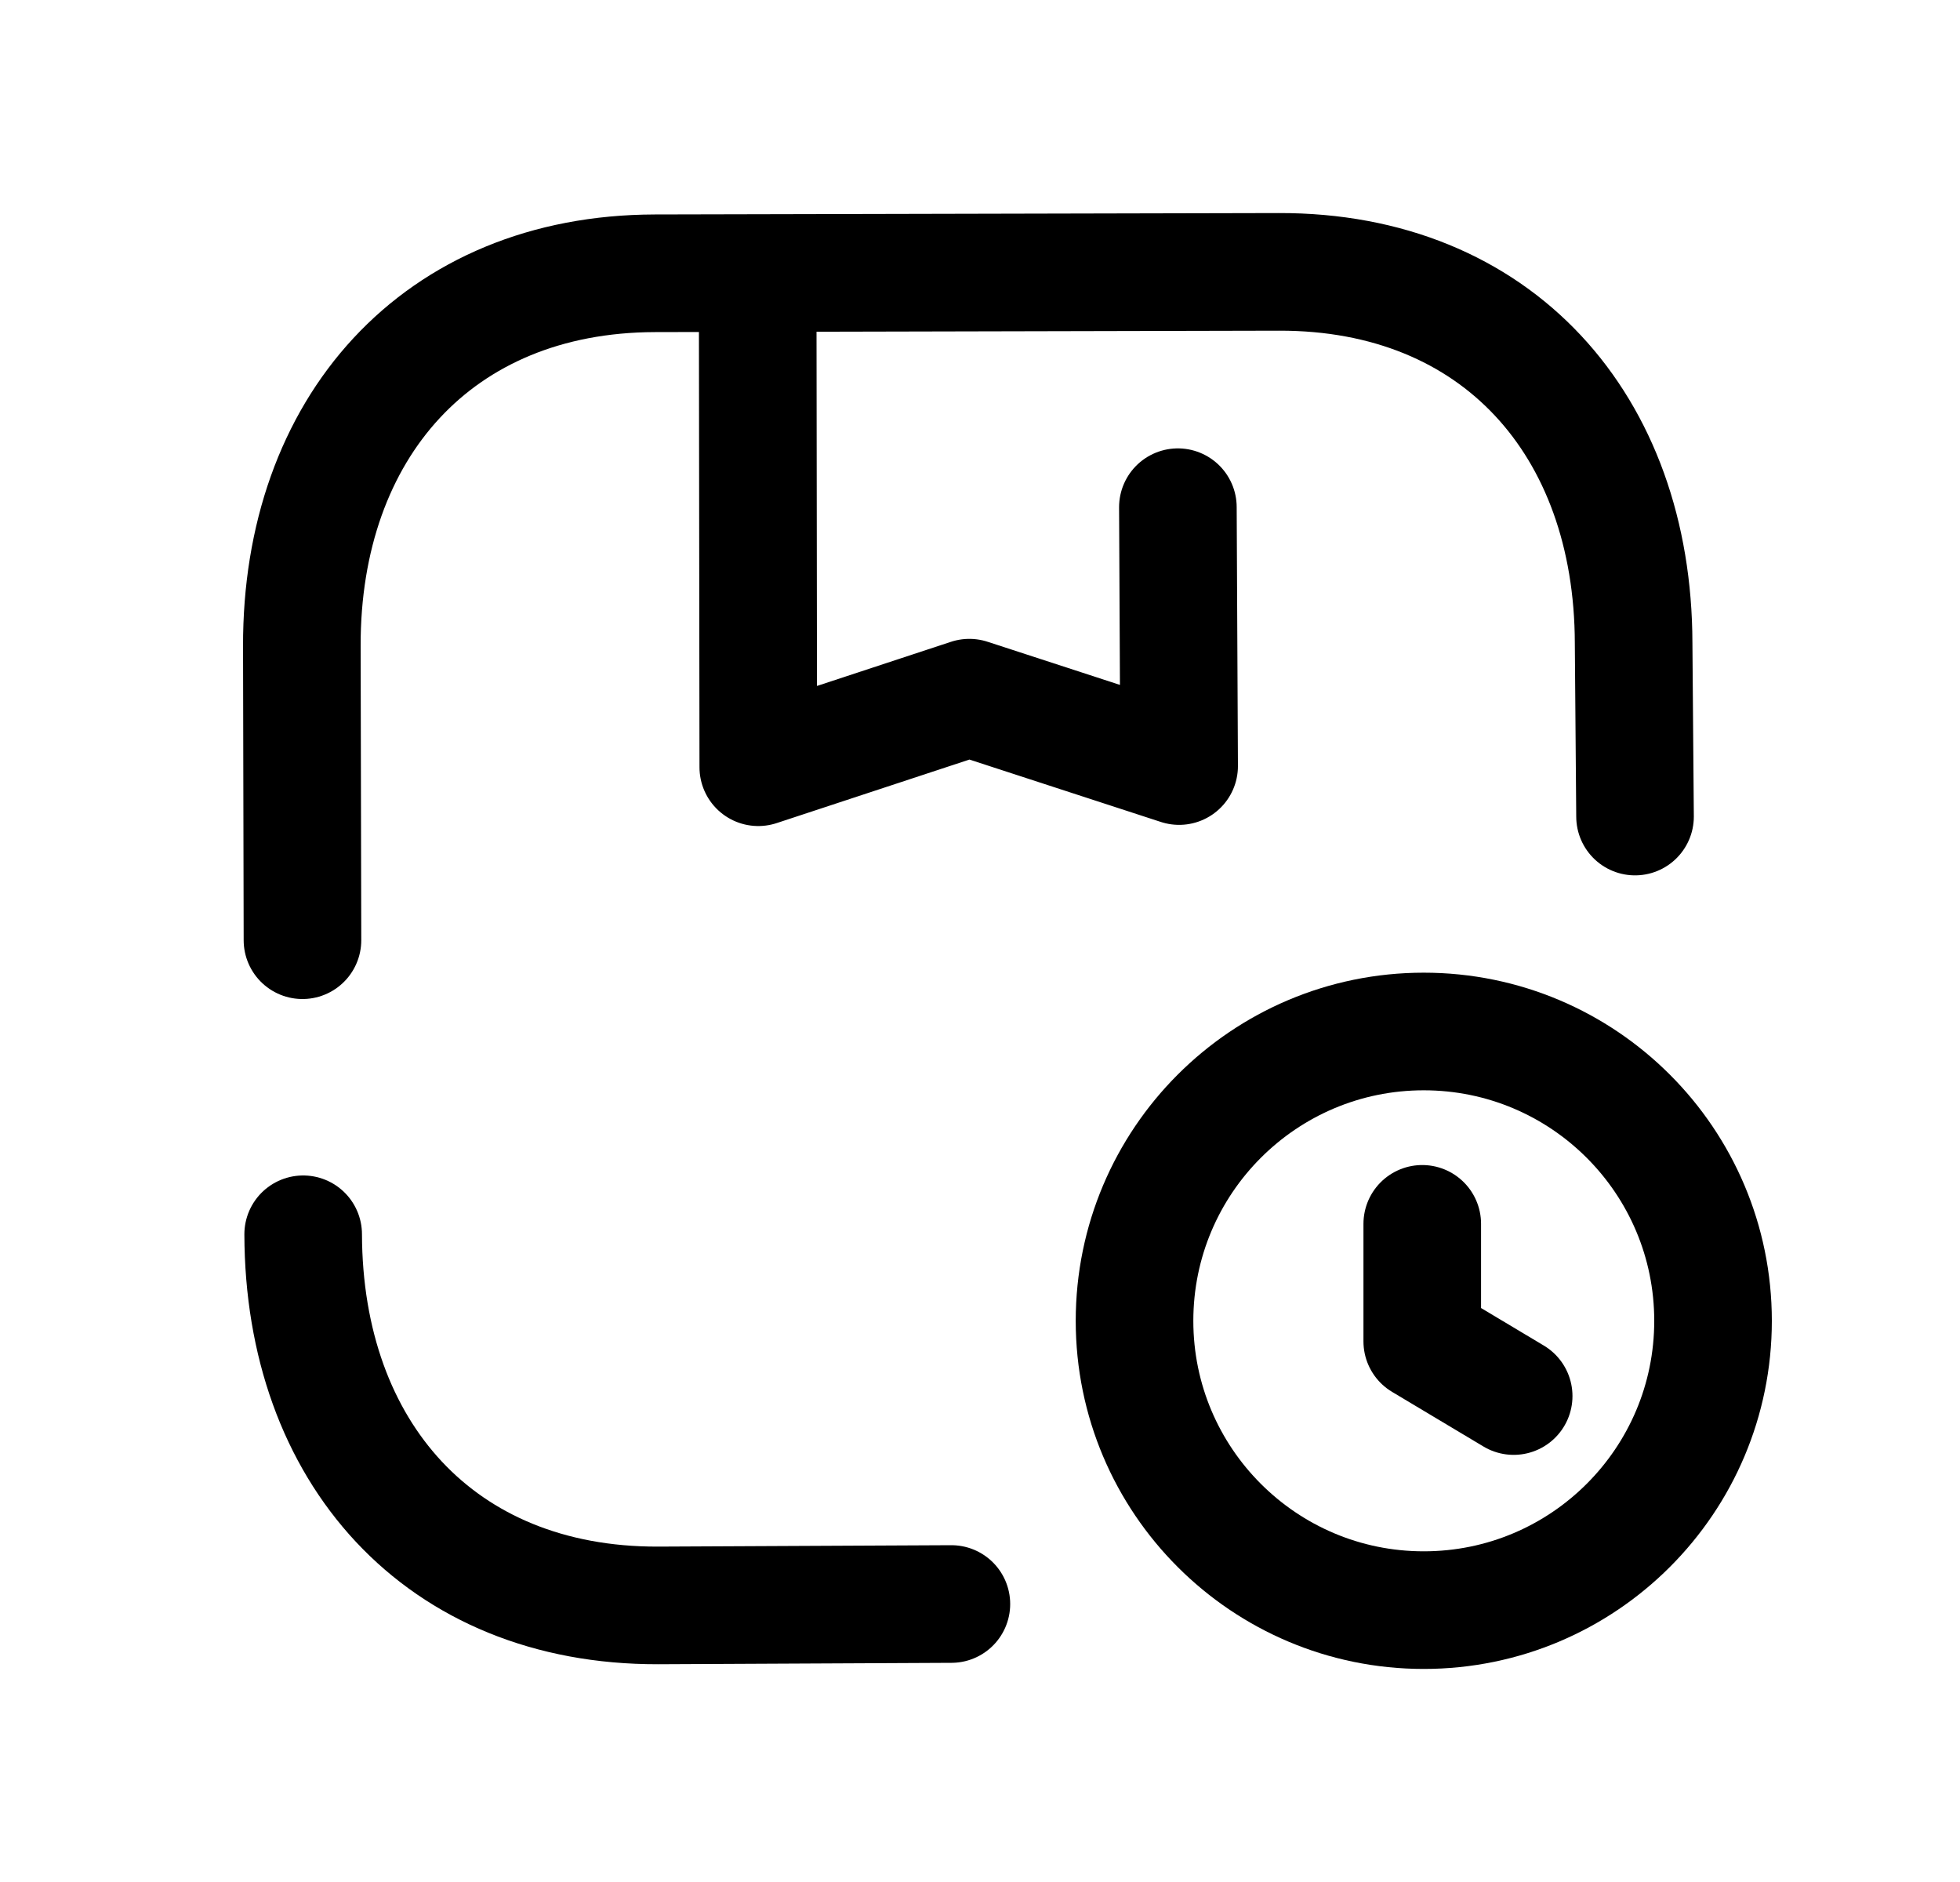 <svg width="25" height="24" viewBox="0 0 25 24" fill="none" xmlns="http://www.w3.org/2000/svg">
<path d="M3.867 15.74C3.874 18.52 5.609 20.479 8.392 20.473L12.135 20.455" stroke="black" stroke-width="1.5" stroke-linecap="round" stroke-linejoin="round"/>
<path d="M20.855 10.413L20.837 8.2C20.831 5.42 19.095 3.46 16.312 3.467L8.352 3.485C5.578 3.492 3.843 5.459 3.85 8.24L3.858 11.99" stroke="black" stroke-width="1.5" stroke-linecap="round" stroke-linejoin="round"/>
<path d="M15.024 6.468L15.04 9.769L12.364 8.897L9.672 9.784L9.664 3.492" stroke="black" stroke-width="1.5" stroke-linecap="round" stroke-linejoin="round"/>
<path d="M18.16 20.533C20.198 20.533 21.85 18.881 21.85 16.844C21.85 14.806 20.198 13.154 18.16 13.154C16.123 13.154 14.471 14.806 14.471 16.844C14.471 18.881 16.123 20.533 18.16 20.533Z" stroke="black" stroke-width="1.5" stroke-linecap="round" stroke-linejoin="round"/>
<path d="M19.307 17.803L18.141 17.106V15.607" stroke="black" stroke-width="1.5" stroke-linecap="round" stroke-linejoin="round"/>
</svg>